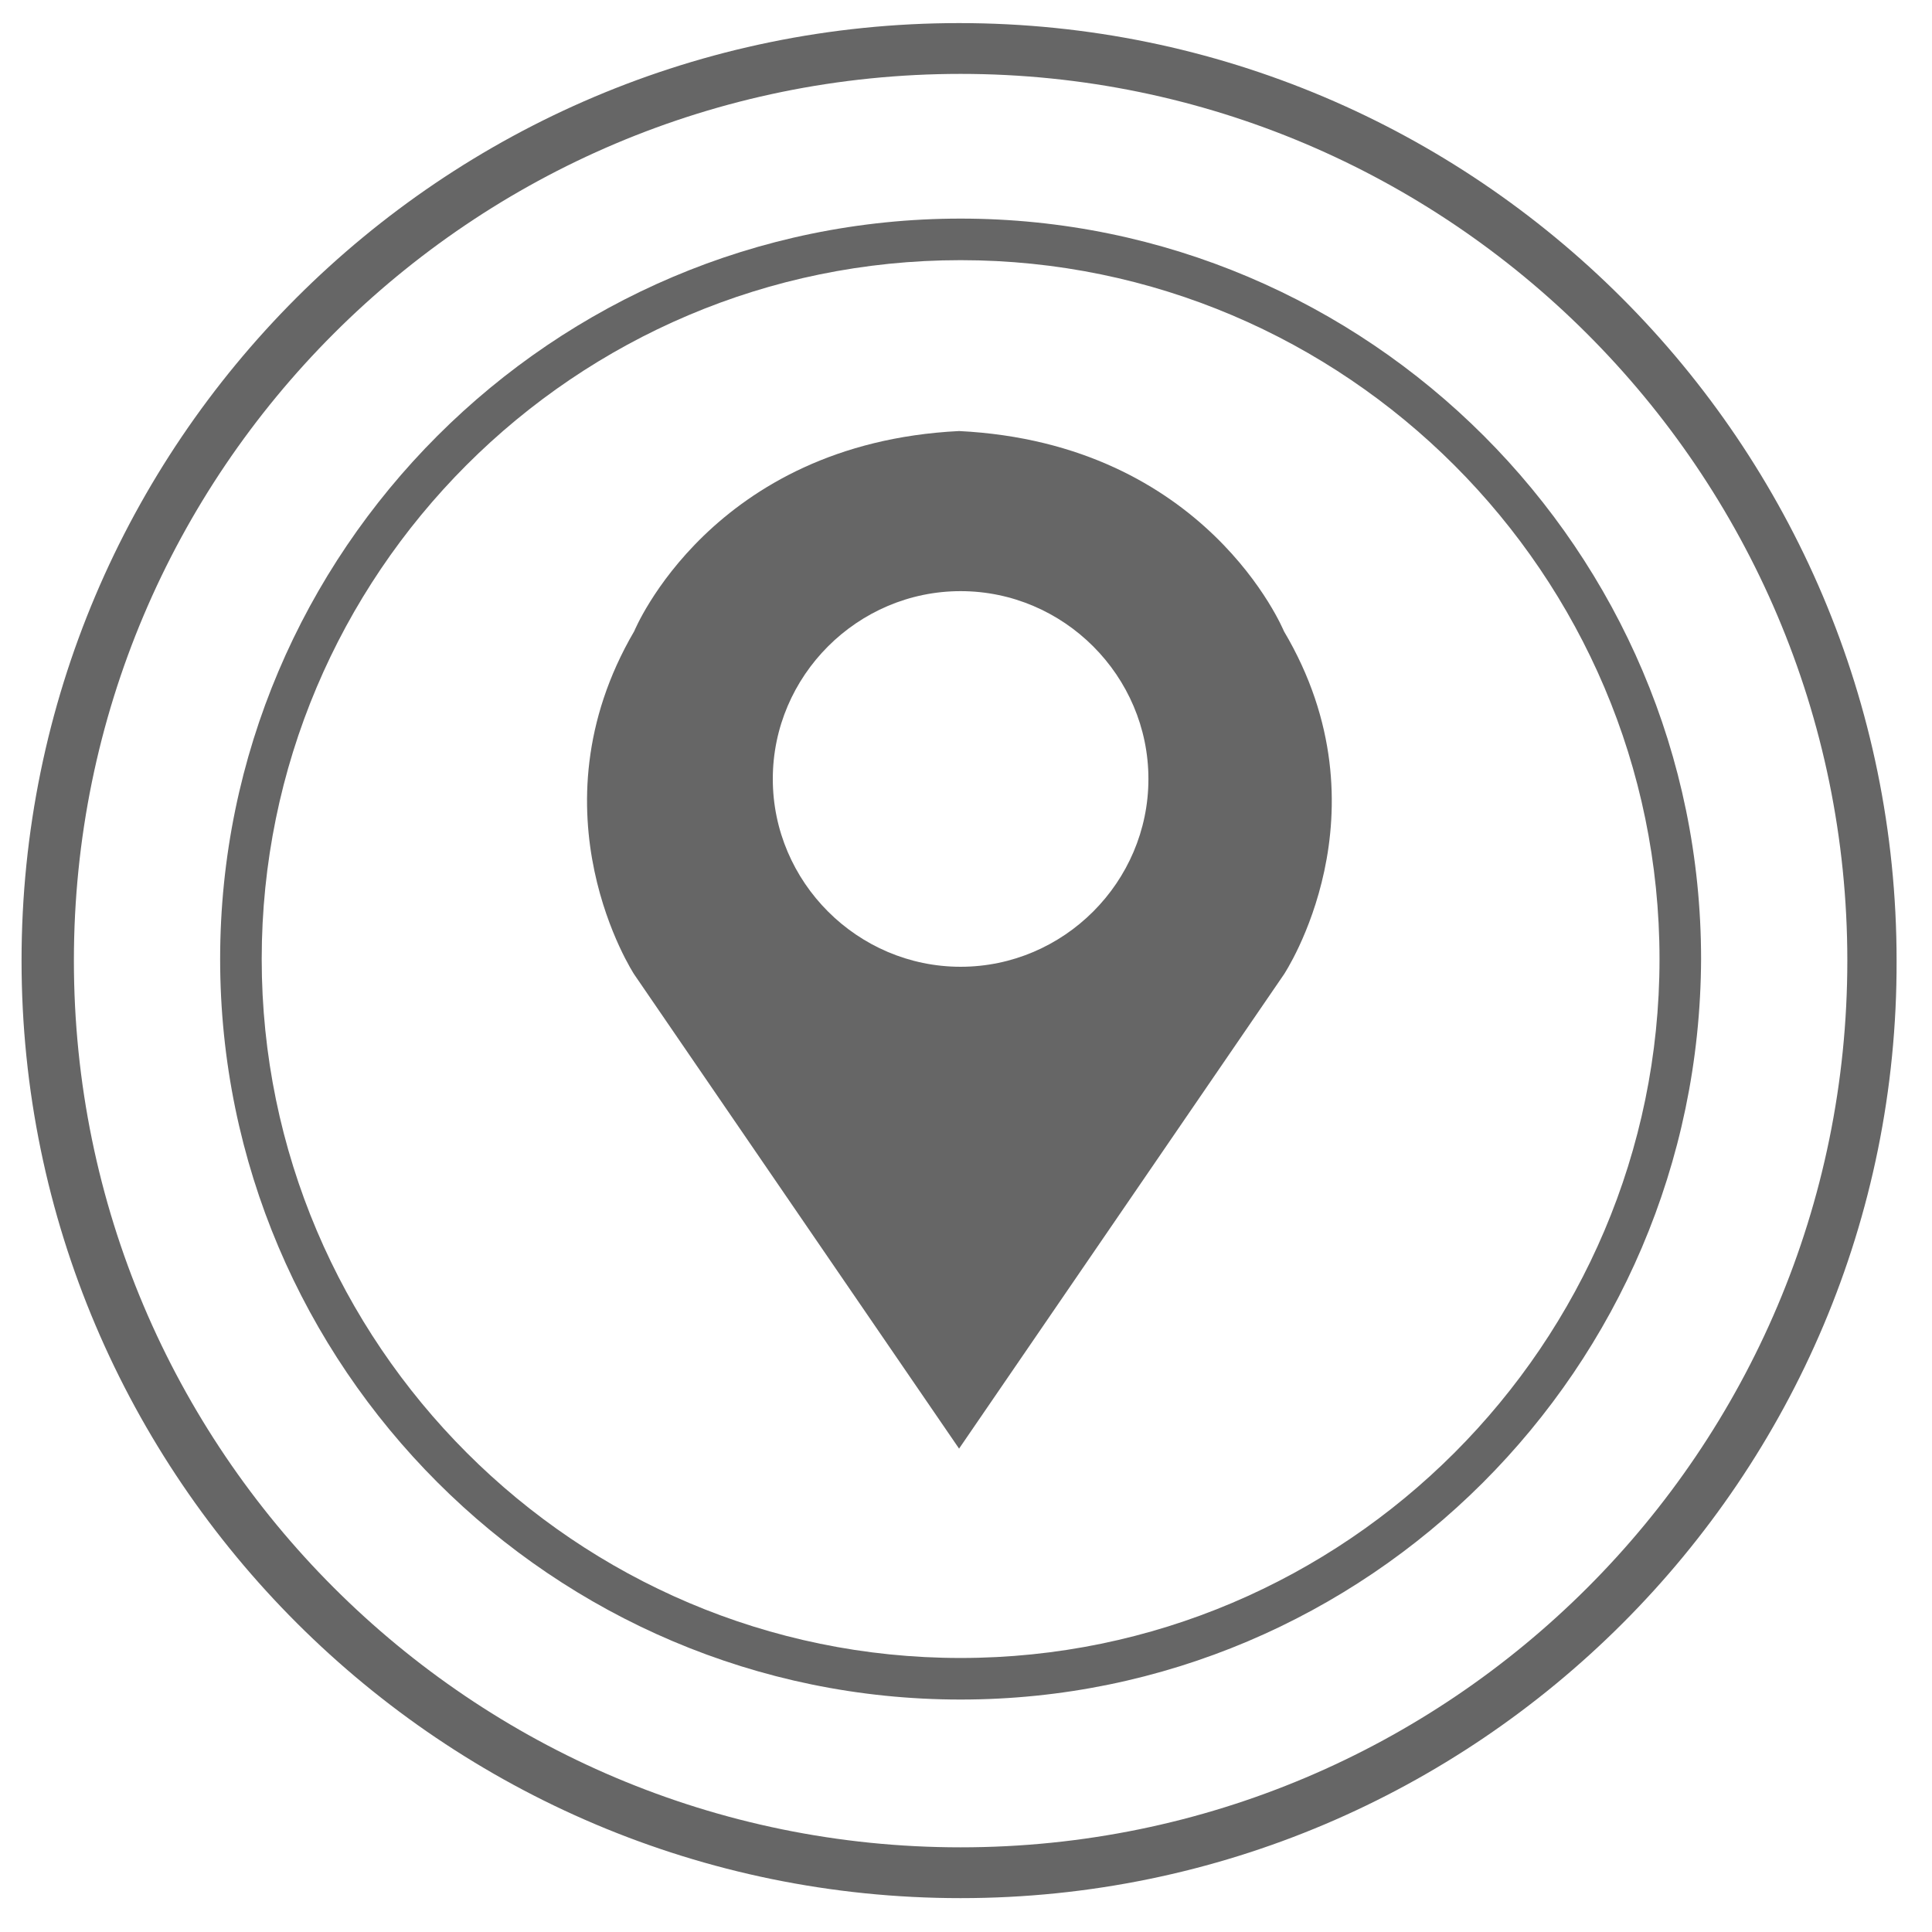 <?xml version="1.0" encoding="utf-8"?>
<!-- Generator: Adobe Illustrator 19.1.0, SVG Export Plug-In . SVG Version: 6.00 Build 0)  -->
<svg version="1.1" id="Layer_1" xmlns="http://www.w3.org/2000/svg" xmlns:xlink="http://www.w3.org/1999/xlink" x="0px" y="0px"
	 viewBox="0 0 125.5 125.5" style="enable-background:new 0 0 125.5 125.5;" xml:space="preserve">
<style type="text/css">
	.st0{fill:#010101;}
	.st1{fill:#666666;}
	.st2{fill:#999999;}
</style>
<g>
	<path class="st1" d="M83.4,41c0,0-5-12.2-21.1-13c-16.1,0.8-21.1,13-21.1,13c-6.9,11.8,0,22.3,0,22.3l21.1,30.8l21.1-30.8
		C83.4,63.3,90.4,52.8,83.4,41z M62.4,62.8c-6.7,0-12.2-5.5-12.2-12.2s5.5-12.2,12.2-12.2c6.7,0,12.2,5.5,12.2,12.2
		S69.1,62.8,62.4,62.8z"/>
	<path class="st1" d="M62.4,110.4c-26.5,0-48.1-21.6-48.1-48.1c0-26.5,21.6-48.1,48.1-48.1s48.1,21.6,48.1,48.1
		C110.4,88.9,88.8,110.4,62.4,110.4z M62.4,16.9c-25.1,0-45.4,20.4-45.4,45.4s20.4,45.4,45.4,45.4s45.4-20.4,45.4-45.4
		S87.4,16.9,62.4,16.9z"/>
	<path class="st1" d="M62.4,123.3C28.8,123.3,1.4,96,1.4,62.4c0-33.6,27.3-60.9,60.9-60.9s60.9,27.3,60.9,60.9
		C123.3,96,95.9,123.3,62.4,123.3z M62.4,4.8C30.6,4.8,4.8,30.6,4.8,62.4S30.6,120,62.4,120s57.6-25.8,57.6-57.6S94.1,4.8,62.4,4.8z
		"/>
</g>
</svg>
